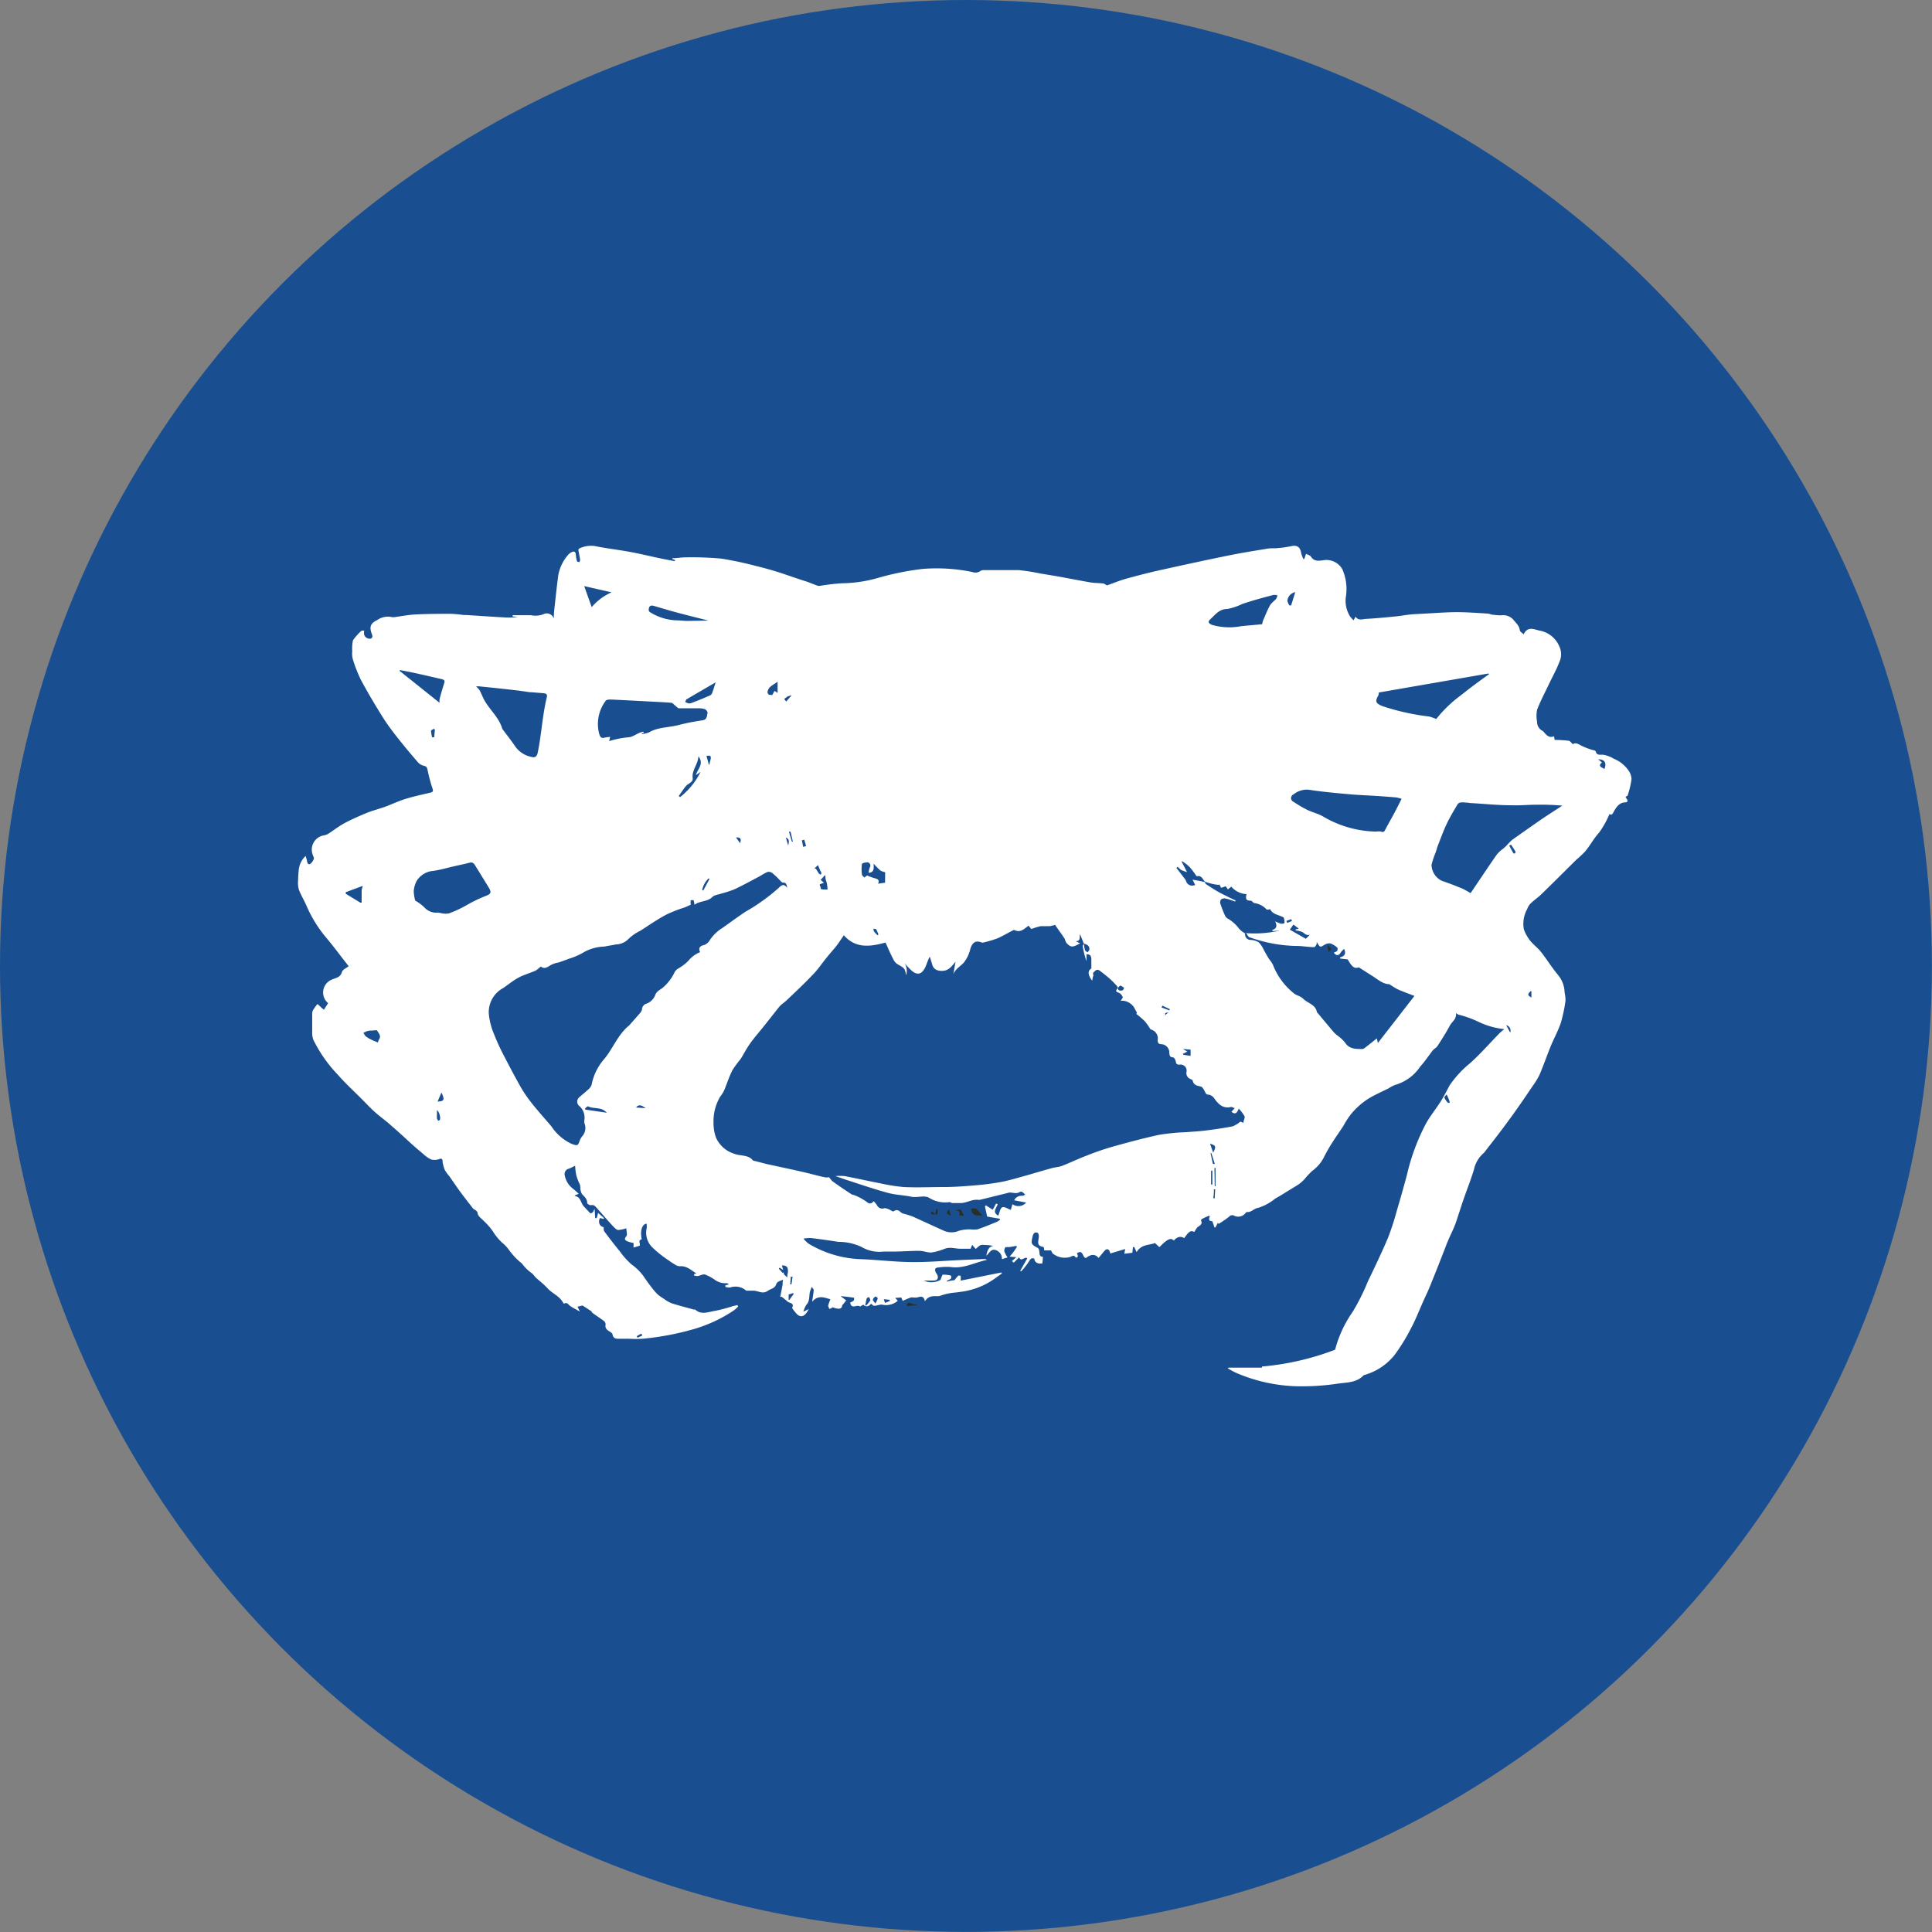 <svg xmlns="http://www.w3.org/2000/svg" viewBox="0 0 211.39 211.39"><rect x="0" y="0" width="211.39" height="211.39" fill="#808080" stroke="none"/><defs><style>.cls-1{fill:#194f90;}.cls-2{fill:#fff;}.cls-3{fill:#292f26;}</style></defs><g id="Layer_2" data-name="Layer 2"><g id="Layer_1-2" data-name="Layer 1"><circle class="cls-1" cx="105.69" cy="105.69" r="105.69"/><g id="q7cYq6"><path class="cls-2" d="M73.87,61.29l-.31-.13v-.08c.54,0,1.07-.11,1.61-.1a36.05,36.05,0,0,1,3.75.14,38.54,38.54,0,0,1,3.81.81c.88.21,1.75.46,2.61.73,1,.33,2,.69,3,1,.38.14.75.3,1.13.43a.65.65,0,0,0,.31,0,22.76,22.76,0,0,1,2.33-.27,15.13,15.13,0,0,0,3.9-.57,30.46,30.46,0,0,1,4.92-1,19.3,19.3,0,0,1,5.47.34.92.92,0,0,0,.85-.1.66.66,0,0,1,.39-.11c1.27,0,2.55,0,3.83,0a23.06,23.06,0,0,1,2.31.36l1.92.32c1.21.22,2.43.46,3.65.67.44.07.9.06,1.35.11.12,0,.22.11.42.21.61-.21,1.32-.51,2.06-.72,1.34-.37,2.69-.72,4-1q3.66-.82,7.33-1.57c1.41-.28,2.83-.51,4.24-.74.38-.06.76,0,1.14-.06a10.67,10.67,0,0,0,1.38-.2c.65-.15,1,.1,1.1.76a2.9,2.9,0,0,0,.26.67.25.25,0,0,0,.09-.07l.18-.52c.19.1.45.16.55.32.35.54.85.44,1.34.38a2,2,0,0,1,2.09,1,5.39,5.39,0,0,1,.39,2.92,3.21,3.21,0,0,0,.47,2.26,3.93,3.93,0,0,0,.36.39l.22-.4c.28.45.72.28,1.09.25,1.08-.06,2.16-.16,3.24-.27.54-.05,1.07-.15,1.61-.21s1.19-.07,1.79-.11c1.12-.06,2.24-.15,3.36-.15s2.29.09,3.43.16a2.56,2.56,0,0,1,.34.1,9.3,9.3,0,0,0,1.05.09,1.48,1.48,0,0,1,1.34.46c.29.37.65.65.72,1.15,0,.17.27.3.42.47.47-1,1.24-.48,1.9-.38a2.88,2.88,0,0,1,2,1.69,2,2,0,0,1,0,1.73c-.3.81-.74,1.57-1.11,2.36-.45.95-.95,1.88-1.32,2.85a3.38,3.38,0,0,0,0,1.31,1.09,1.09,0,0,0,.6,1,.44.44,0,0,1,.14.13c.29.34.58.68,1.12.46l.06.4a.38.38,0,0,0,.13,0,13,13,0,0,1,1.4.09c.16,0,.29.23.47.38.23-.17.48-.1.81.1a7.34,7.34,0,0,0,1.42.55c.1,0,.25.08.27.15.14.47.47.32.82.35a3.35,3.35,0,0,1,1.18.45,3.58,3.58,0,0,1,1.62,1.33,1.68,1.68,0,0,1,.29.91A9.64,9.64,0,0,1,178.1,87c0,.08-.15.12-.25.2l.16.24c.11.19.09.33-.16.35-.66,0-1,.52-1.27,1-.12.21-.21.46-.48.28a10.24,10.24,0,0,1-1.11,2c-.6.65-1,1.43-1.55,2.09a12.39,12.39,0,0,1-1,.94c-1.28,1.27-2.55,2.54-3.84,3.79-.34.33-.74.59-1.08.92a1.53,1.53,0,0,0-.41.63,3.35,3.35,0,0,0-.38,2.23,4.37,4.37,0,0,0,.69,1.25c.34.43.81.76,1.15,1.19.54.67,1,1.4,1.53,2.1l.5.63a3.11,3.11,0,0,1,.59,1.74,4,4,0,0,1,.1.89,15.7,15.7,0,0,1-.52,2.47c-.3.88-.76,1.7-1.11,2.56s-.75,2-1.17,3a7.57,7.57,0,0,1-.76,1.28c-.92,1.36-1.84,2.71-2.8,4-.77,1.07-1.59,2.09-2.39,3.14a1.53,1.53,0,0,1-.27.3,3.28,3.28,0,0,0-1,1.76c-.31,1-.66,1.91-1,2.86s-.66,2-1,3c-.25.68-.59,1.32-.87,2-.16.36-.28.73-.43,1.1-.47,1.2-.94,2.4-1.43,3.6-.26.66-.57,1.3-.86,1.94-.44,1-.83,2-1.34,2.94a20.52,20.52,0,0,1-1.75,2.83,6.48,6.48,0,0,1-3.22,2.17.67.67,0,0,0-.17.06c-.77.82-1.85.77-2.83.91a25.15,25.15,0,0,1-3.57.29,17.92,17.92,0,0,1-7.57-1.48c-.3-.14-.59-.31-.88-.47l.06-.09h4.49v0l-.82,0,0-.12a29.38,29.38,0,0,0,8-1.84,12.91,12.91,0,0,1,1.94-4.17,24.31,24.31,0,0,0,1.65-3.31c.76-1.58,1.52-3.16,2.2-4.77a28.49,28.49,0,0,0,.94-2.88c.39-1.32.77-2.65,1.13-4a23.22,23.22,0,0,1,2.08-5.61c.47-.84,1.08-1.59,1.6-2.4.37-.59.68-1.21,1-1.8a11.45,11.45,0,0,1,2.24-2.42c1.12-1,2.14-2.18,3.21-3.27.15-.15.33-.28.52-.45a8.46,8.46,0,0,1-2.72-.75,11.55,11.55,0,0,0-2.2-.81c-.12,0-.24-.12-.37-.19.11.64-.45.94-.69,1.41-.4.75-.86,1.47-1.33,2.19-.12.19-.37.3-.52.49-.46.58-.86,1.21-1.36,1.75a4.93,4.93,0,0,1-2.7,2,3.22,3.22,0,0,0-.76.39c-.67.33-1.36.64-2,1a8.07,8.07,0,0,0-2.14,1.85,9.2,9.2,0,0,0-.82,1.27c-.42.64-.86,1.26-1.27,1.91a17.79,17.79,0,0,0-.9,1.6,4.2,4.2,0,0,1-1.24,1.41,9,9,0,0,0-.84.9,4.2,4.2,0,0,1-.63.56c-.49.32-1,.61-1.49.92s-.72.44-1.09.65a5.6,5.6,0,0,1-1.83,1c-.51.07-.79.54-1.29.46,0,0-.11.09-.15.15A1,1,0,0,1,135,133a.42.42,0,0,0-.51.12,11.68,11.68,0,0,1-1.15.79l-.09-.12-.26.51h-.11l-.23-.68c-.3,0-.47-.13-.27-.53l-.11-.07c-.25.11-.5.22-.74.35-.06,0-.13.13-.12.17.2.42-.13.54-.38.73a2.12,2.12,0,0,0-.34.52c-.44-.17-.57-.09-1.12.68q-.59-.37-1.14.27c-.29-.35-.71-.19-1.57.72l-.5-.46c-.51.26-1.46.09-2,1l-.25-.55h-.15l-.06.62-.88.11.09-.52-1.63.49a1,1,0,0,0-.08-.27c-.14-.26-.35-.24-.52-.05s-.45.53-.68.81c-.37-.45-.84-.43-1.37,0-.42,0-.28-1-1-.51a1.19,1.19,0,0,1,.1.28.23.23,0,0,1-.09.18s-.14,0-.15,0c-.16-.31-.37-.16-.57-.07a2.08,2.08,0,0,1-1.84-.3c-.11,0-.17-.23-.29-.41h-.73l-.06-.37c-1.13-.15-.26-1-.64-1.54-.31-.13-.49,0-.58.39-.19.8-.16.86.58,1.26.11.07.16.31.17.47s0,.5.39.5l-.07.71c-.5.09-.86-.11-.88-.52-.29-.1-.41,0-.57.29a7,7,0,0,1-.88,1.11l-.09-.07.77-1.36c-.3-.25-.64.45-.9-.11-.2.2-.38.4-.58.58l-.2-.17.48-.42-.73-.07c.16-.19.31-.35.43-.52s.25-.36.37-.54l-.07-.11-.39.07-.39.06c-.13,0-.33,0-.39,0a.6.6,0,0,0-.14.47,3,3,0,0,0,.35.66l-.61.19a1,1,0,0,0-.71-1c-.52-.15-.68.37-1,.62.1-.55.25-1,.78-1.07a6.81,6.81,0,0,0-1.27-.11c-.24,0-.45.28-.68.44l-.38-.45-.17.43c-.35,0-.74,0-1.13,0-.56,0-1.11-.22-1.69,0a7.09,7.09,0,0,1-1.43.41,2.43,2.43,0,0,1-.7-.08,3.2,3.2,0,0,0-.67-.1c-.84,0-1.68.06-2.53.08-.45,0-.91,0-1.36,0a3.89,3.89,0,0,1-2.44-.51,5.85,5.85,0,0,0-2.52-.55c-1-.16-2-.3-3-.42a4.59,4.59,0,0,0-.82.06,3,3,0,0,0,.57.56,11.86,11.86,0,0,0,5.6,1.69c1.87.06,3.74.3,5.62.32s3.56-.14,5.34-.22l2.59-.11a.75.75,0,0,1,.38.08c-1.34.29-2.59,1-4,.79a5.86,5.86,0,0,0-1.32.05c-.37,0-.47.23-.29.56a2.4,2.4,0,0,1,.16.27c.15.34,0,.58-.35.6s-.77,0-1.13,0a2,2,0,0,0,1.81-.06.26.26,0,0,0,.05-.12c.08-.16.14-.45.22-.46a3.38,3.38,0,0,1,.89.1.47.47,0,0,1,0,.33,1.74,1.74,0,0,1-.45.23l0,.1.45-.11.39-.05a3.61,3.61,0,0,1,.4-.48c0-.05.27,0,.27,0a3.25,3.25,0,0,1,0,.53l4.45-.89.07.1-.88.63a8.12,8.12,0,0,1-3.66,1.39c-.39.07-.79.08-1.18.15a6.82,6.82,0,0,0-.78.19,2.44,2.44,0,0,1-.44.13c-.53,0-1.09-.09-1.49.56-.12-.61-.44-.53-.81-.43-.21.06-.47,0-.69,0a8.83,8.83,0,0,0-.93.39l-.16-.38-.66.05.28.32a2,2,0,0,1-1.76.41c-.23,0-.5.11-.75.13s-.24-.12-.42-.22c-.2.25-.5.44-.84.1-.14.07-.34.23-.38.19-.32-.25-.92.38-1.06-.42a1.58,1.58,0,0,0,.38-.21c.07-.07.05-.32.05-.32-.47-.07-.93-.12-1.48-.18l.62.48-.45.54c0,.38-.36.48-1,.21l-.41.19c0-.13-.13-.27-.11-.39a4.66,4.66,0,0,1,.24-.68c-.65-.18-1.33-.51-2,.27.07-.53.15-.9.17-1.28,0-.11-.14-.23-.22-.35a3.82,3.82,0,0,1-.13.36c-.22.51,0,1.14-.45,1.6a2.94,2.94,0,0,0-.33.76l.59-.29c-.38.77-.81,1-1.28.57a5,5,0,0,1-.54-.68c.15-.39.1-.47-.4-.64a1.37,1.37,0,0,1-.27-.22l-.46-.37-.17,0c.09-.45.18-.89.26-1.34,0-.17,0-.35.06-.53a4.17,4.17,0,0,0-.58.24.66.66,0,0,0-.2.3c-.15.42-.58.45-.88.66-.59.43-1.06,0-1.59,0-.23,0-.46,0-.79,0a1.78,1.78,0,0,0-1.76-.35c-.15,0-.35,0-.52-.07v-.17l.39-.1c-.1-.06-.18-.14-.25-.13a2,2,0,0,1-1.38-.43,4.7,4.7,0,0,0-1-.52c-.24-.06-.53.13-.8.17a1.07,1.07,0,0,1-.39-.07l0-.14.25-.07c-.57-.37-1.07-.86-1.81-.79a1,1,0,0,1-.51-.18,6.49,6.49,0,0,1-.7-.46,12.47,12.47,0,0,1-1.83-1.46,2.25,2.25,0,0,1-.58-2.09,2.2,2.2,0,0,0,0-.36s0-.08-.06-.12c-.48.15-.66.78-.49,1.72-.45.1-.12.45-.22.7l-.67.2V136a3.75,3.75,0,0,1-.6-.15c-.25-.11-.51-.2-.19-.59.14-.17,0-.56,0-.87a3.59,3.59,0,0,1-.88.19c-.17,0-.35-.18-.49-.33-.39-.4-.76-.83-1.13-1.25l-.72-.81c-.18-.21-.34-.41-.68-.32-.11,0-.39-.16-.38-.23,0-.44-.25-.66-.51-.92a1,1,0,0,1-.21-.47c-.06-.23,0-.48-.11-.7s-.29-.66-.37-1a6,6,0,0,1-.12-1c-.22.1-.44.23-.68.32a.6.6,0,0,0-.45.77,2.35,2.35,0,0,0,.79,1.34,9.27,9.27,0,0,1,.73.64l-.43.18s0,.06,0,.06c.67.09.64.78,1,1.15s.46.51.71.75a.45.45,0,0,0,.29-.16c.07-.08.08-.22.17-.32l.06,1h.17l.15-.57.65.57-.05.09-.4-.1c-.24.51,0,.93.41,1,0,.18,0,.35.06.45.55.74,1.12,1.48,1.71,2.2a8.64,8.64,0,0,0,1.27,1.42,5.79,5.79,0,0,1,1.28,1.24c.25.38.52.75.8,1.12s.56.72.87,1a6.75,6.75,0,0,0,.59.4,3.7,3.7,0,0,0,.83.49c.8.26,1.62.46,2.43.69.06,0,.14,0,.17,0,.68.64,1.45.25,2.17.15a18.8,18.8,0,0,0,2-.53l.45-.1.09.14a4,4,0,0,1-.42.4,15.8,15.8,0,0,1-4.64,2.14,30.22,30.22,0,0,1-5.41,1,12.41,12.41,0,0,1-1.49,0l-1.17,0c-.31,0-.55-.08-.62-.46,0-.13-.19-.25-.32-.33-.28-.18-.52-.35-.44-.75a.49.49,0,0,0-.16-.39c-.41-.31-.86-.59-1.27-.9-.09-.06-.1-.21-.19-.22l-.9-.59-.55.13.25.53c-.41-.23-.71-.38-1-.57s-.35-.47-.71-.3c0,0-.09,0-.11-.08-.37-.73-1.16-1-1.68-1.56s-.87-.79-1.3-1.19c-.18-.17-.31-.42-.52-.54a4.55,4.55,0,0,1-1-1,7.72,7.72,0,0,1-1.51-1.61,4.27,4.27,0,0,0-.7-.71,6,6,0,0,1-1-1.24,7.26,7.26,0,0,0-1-1.13c-.24-.28-.63-.47-.67-.91,0-.09-.14-.18-.23-.26s-.19-.09-.25-.17c-.46-.59-.93-1.19-1.38-1.8s-.81-1.16-1.22-1.74a4.64,4.64,0,0,1-.5-.69,5.32,5.32,0,0,1-.23-.83c0-.13,0-.34-.13-.38s-.27.06-.41.08a1.56,1.56,0,0,1-.71,0,3.5,3.5,0,0,1-.85-.59c-.6-.5-1.18-1-1.76-1.54s-1.33-1.21-2-1.79c-.52-.45-1.08-.85-1.59-1.31s-.9-.89-1.35-1.34c-.88-.89-1.81-1.73-2.63-2.67a15.22,15.22,0,0,1-2.71-3.85,2.12,2.12,0,0,1-.13-.79c0-.7,0-1.4,0-2.1a.8.8,0,0,1,.13-.43,6.85,6.85,0,0,1,.45-.61l.49.46.21.17.46-.72a1.52,1.52,0,0,1,.39-2.57c.44-.2.94-.21,1.12-.83.07-.27.48-.43.74-.64-.89-1.13-1.67-2.2-2.53-3.21a14.14,14.14,0,0,1-2.09-3.42c-.26-.59-.6-1.15-.83-1.75a2.92,2.92,0,0,1-.08-1.07,10.36,10.36,0,0,1,.09-1.25,2.35,2.35,0,0,1,.73-1.36c.07.22.11.36.14.5s.08.51.36.37a1.15,1.15,0,0,0,.41-.62c0-.09-.09-.25-.13-.38a1.58,1.58,0,0,1,1.3-2.14,1.43,1.43,0,0,0,.44-.19c.6-.39,1.16-.83,1.78-1.16.8-.42,1.64-.79,2.48-1.13.66-.26,1.36-.43,2-.67s1.4-.59,2.12-.82c.89-.27,1.79-.47,2.7-.68.33-.08.4-.15.27-.51a16,16,0,0,1-.53-2c-.06-.25-.1-.38-.4-.44a1.27,1.27,0,0,1-.69-.43c-.72-.83-1.43-1.68-2.11-2.54s-1.18-1.52-1.69-2.33c-.84-1.34-1.65-2.7-2.4-4.1a15.36,15.36,0,0,1-.9-2.31,2.43,2.43,0,0,1-.05-.81,4.38,4.38,0,0,1,.08-1.21A5.76,5.76,0,0,1,39.57,69s.16,0,.28,0c-.07.38,0,.69.37.84s.62-.06.49-.4c-.28-.72-.29-1.2.56-1.59a2,2,0,0,1,1.56-.34,1,1,0,0,0,.43,0c.73-.1,1.46-.24,2.19-.28,1.26-.06,2.52-.07,3.79-.07a12.16,12.16,0,0,1,1.47.13l.27,0c1.43.09,2.86.19,4.3.27a7.74,7.74,0,0,0,1.36-.05l-.55-.06v-.14c.68,0,1.35,0,2,0a2.33,2.33,0,0,0,1.4-.12.8.8,0,0,1,1.1.49c0-.48.06-1,.11-1.45.12-1.11.24-2.22.39-3.33a4.73,4.73,0,0,1,1-2.11,1.27,1.27,0,0,1,.41-.35c.33-.19.5-.06.51.32a2.88,2.88,0,0,0,.13.65c0,.06.17.07.26.1a.72.72,0,0,0,.07-.28c-.05-.35-.13-.71-.19-1.07a.28.28,0,0,1,.13-.16,3,3,0,0,1,1.64-.26c1.25.26,2.53.4,3.79.63,1.08.19,2.14.46,3.21.68.59.13,1.18.24,1.77.35Zm58,35.2c-.28-.23-.36-.76-.94-.61a11.06,11.06,0,0,0-.75-1,5.29,5.29,0,0,0-.83-.65l-.06.05.59,1.14a3.68,3.68,0,0,1-.65-.24,2.37,2.37,0,0,1-.37-.34l-.14.13.91,1.18a.77.77,0,0,1,.14.25.7.7,0,0,0,1,.42l-.29-.57.58.1.78.16c0,.09.08.22.16.26.54.35,1.08.71,1.65,1s1,.5,1.54.75l-.05.13a7.31,7.31,0,0,0-1-.33.68.68,0,0,0-.53.08.54.54,0,0,0-.08.49,13,13,0,0,0,.51,1.3.75.75,0,0,0,.26.3,4,4,0,0,1,1.27,1.12,2.55,2.55,0,0,0,.67.52.6.6,0,0,0,.58.71,1.83,1.83,0,0,1,.91.27,2.92,2.92,0,0,1,.57.87c.2.34.38.69.59,1a3.7,3.7,0,0,1,.37.54,7.4,7.4,0,0,0,2.38,3.22,1.62,1.62,0,0,0,.32.17,2,2,0,0,1,.61.35c.49.52,1.39.63,1.52,1.5,0,0,.09.08.13.13.55.67,1.11,1.33,1.67,2a3.76,3.76,0,0,0,.35.34,4.61,4.61,0,0,1,.92.83c.46.74,1.18.71,1.88.72.17,0,.35-.17.5-.29.36-.27.71-.56,1.11-.88l.11.51,4-5.15c-.66-.26-1.23-.46-1.77-.7-.31-.14-.59-.34-1-.59-.71,0-1.31-.59-2-1l-1.3-.83c-.5.14-.73,0-1.23-.88l-.81-.09-.05-.12c.46-.12.73-.35.47-.93a1.92,1.92,0,0,0-.35.35c-.23.41-.51.43-.78.06.13-.07.3-.11.37-.21a.38.38,0,0,0,0-.36,2.45,2.45,0,0,0-.72-.44.88.88,0,0,0-.54.08c-.2.07-.4.29-.57.26s-.26-.3-.42-.52a.68.68,0,0,1,0,.26c-.07.12-.17.32-.25.32-.69,0-1.37-.14-2.06-.13a16,16,0,0,1-5-.94c-.16,0-.27-.3-.4-.46a12.26,12.26,0,0,0,3.67-.28l-.8.06,0-.13c.5-.16.52-.49.3-.94a4.58,4.58,0,0,0,.65.26c.12,0,.36,0,.37-.11a1.19,1.19,0,0,0-.07-.52c0-.08-.16-.13-.26-.17-.46-.2-1-.28-1.24-.8-.17.06-.37.1-.42,0a2.26,2.26,0,0,0-1.29-.66c-.14,0-.25-.24-.39-.26-.52,0-.61-.17-.48-.72a2.34,2.34,0,0,1-1.67-.82l-.37.31-.23-.35-.51.17-.22-.42,0,.1a4.76,4.76,0,0,1-.66-.09A7.06,7.06,0,0,1,131.9,96.49Zm-13.28,6.73a3.29,3.29,0,0,0,.12.71c0,.11.19.19.29.28.07-.12.19-.22.2-.34,0-.44-.31-.53-.62-.64l-.4-1c-.12.28.13.71-.47.76l.47.22c-.8.46-1,.47-1.46,0-.14-.14-.16-.4-.28-.58-.34-.5-.71-1-1-1.44a3.29,3.29,0,0,1-.6.15c-.32,0-.65,0-1,0a8.1,8.1,0,0,0-1,.31l-.3-.37c-.48.36-.9.81-1.55.48,0,0-.16,0-.24.08-.55.28-1.08.6-1.64.84a12.74,12.74,0,0,1-1.49.44.33.33,0,0,1-.21,0c-.67-.26-1,0-1.23.66a3.84,3.84,0,0,1-.73,1.55c-.38.41-.9.68-1.14,1.25l.24-1.35c-.43.49-.74,1-1.49,1-.53,0-.92-.18-1.06-.69-.08-.29-.18-.58-.27-.87-.22.4-.32.8-.49,1.16-.4.83-.93.92-1.59.28-.23-.22-.44-.46-.66-.69a1.55,1.55,0,0,1,.15,1.28c-.14-.75-.15-.75-.88-1.17a1.19,1.19,0,0,1-.45-.44c-.27-.51-.5-1-.74-1.57l-.19-.39c-1.69.47-3.28.66-4.55-.8-.3.43-.55.83-.85,1.21s-.68.79-1,1.2c-.55.66-1,1.37-1.64,2-.87.92-1.8,1.78-2.71,2.65-.21.21-.46.38-.69.58a2.52,2.52,0,0,0-.27.3l-1.54,1.95c-.51.64-1.06,1.26-1.54,1.93s-.7,1.17-1.07,1.74a13.76,13.76,0,0,0-.87,1.18c-.32.63-.55,1.3-.82,2a3.54,3.54,0,0,1-.25.52c-.11.18-.25.34-.35.52a5.24,5.24,0,0,0-.66,2.65,4.72,4.72,0,0,0,.27,1.71,3.23,3.23,0,0,0,2,1.77c.69.27,1.55.07,2.08.77,0,0,.06,0,.09,0,.48.12,1,.26,1.45.37,1.24.27,2.48.53,3.71.81.85.19,1.7.43,2.55.62a1.71,1.71,0,0,0,.5,0,2.62,2.62,0,0,0,.38.45c.67.48,1.36.95,2.05,1.4.1.08.26.07.38.13a6.26,6.26,0,0,1,1.2.64c.32.28.56.37.86,0a2.83,2.83,0,0,1,.36.43.65.65,0,0,0,.84.33c.13,0,.31.07.45.12s.45.29.53.23c.38-.28.61-.07.86.16a1.07,1.07,0,0,0,.33.12,9.18,9.18,0,0,1,.93.3l3.38,1.54a2.07,2.07,0,0,0,1.67,0,4.44,4.44,0,0,1,1.22-.15,3,3,0,0,0,.79,0c.71-.24,1.41-.53,2.12-.82a1.85,1.85,0,0,0,.34-.23l0-.11-1.4-.24-.24-1.11.09-.12.76.48.37-.68.18.09c-.09.2-.2.4-.28.6s0,.48.34.64c.14-.33.2-.8.43-.91s.62.17.94.28l.18-.62a1.13,1.13,0,0,0,1.5-.18l-1.31-.25a.87.87,0,0,1,.87-.49c.11,0,.23-.08.34-.12a3.08,3.08,0,0,0-.33-.3.32.32,0,0,0-.27,0c-.35.23-.71.07-1.07.06a1.07,1.07,0,0,0-.3.06l-3,.74h-.18c-.69-.08-1.28.36-1.95.35-.27,0-.54,0-.81,0s-.26-.12-.38-.1a3.33,3.33,0,0,1-2.26-.49.94.94,0,0,0-.38-.11c-.53-.06-1,.12-1.59,0-.83-.17-1.69-.19-2.5-.41-1.45-.39-2.87-.88-4.29-1.34-.46-.14-.92-.31-1.46-.5a6,6,0,0,1,1,0c1.3.25,2.59.54,3.89.79a19.36,19.36,0,0,0,2.59.41c1.45.07,2.89,0,4.34,0,1.17,0,2.35-.09,3.53-.19a28,28,0,0,0,2.86-.38c.82-.16,1.63-.41,2.44-.63,1-.28,2-.59,3-.86.37-.11.78-.12,1.13-.25.9-.35,1.76-.77,2.66-1.11a30,30,0,0,1,2.9-1c1.69-.47,3.39-.93,5.11-1.3a23.18,23.18,0,0,1,2.89-.28c.71-.06,1.42-.09,2.12-.18,1-.12,2-.27,3-.46a3.19,3.19,0,0,0,.85-.52l.33.14c0-.28.2-.56.12-.73a4,4,0,0,0-.64-.83c-.19.54-.41.65-.79.35l.35-.4c-.17-.06-.3-.15-.4-.13-.86.2-1.36-.28-1.81-.91a1,1,0,0,0-.62-.44c-.3,0-.33-.14-.43-.34s-.27-.51-.45-.55c-.42-.09-.79-.16-.89-.67,0-.07-.19-.11-.3-.18a.68.68,0,0,1-.37-.74.66.66,0,0,0-.76-.8c-.3,0-.36-.08-.41-.33s-.18-.45-.3-.47c-.38,0-.39-.26-.41-.53a.92.92,0,0,0-.84-.91c-.35,0-.44-.15-.43-.47a1,1,0,0,0-.76-1.14s-.07-.08-.1-.13a6.76,6.76,0,0,0-.55-.77,9.8,9.8,0,0,0-.93-.8l.07-.13c-.12-.23-.22-.38-.29-.54a1.62,1.62,0,0,0-1.3-.78.4.4,0,0,1-.18,0c.09-.16.25-.32.21-.4a.87.87,0,0,0-.4-.46c-.37-.13-.41-.18-.13-.54,0,.32.28.33.51.27.07,0,.12-.17.18-.26a1.29,1.29,0,0,0-.41-.26c-.07,0-.19.16-.29.26a.44.44,0,0,0-.08-.21c-.25-.27-.5-.54-.78-.79s-.71-.59-1.08-.87-.5,0-.68.13,0,.3-.07.45-.06.27-.11.49c-.5-.65-.49-1.11-.09-1.33,0-.31,0-.62,0-.91s0-.66-.53-.65v.76a9.74,9.74,0,0,1-.41-1.61C118.45,103.43,118.56,103.32,118.62,103.22Zm-59.44,2.54a2.92,2.92,0,0,1-.57.45c-.53.23-1.08.4-1.6.63a7,7,0,0,0-.95.57c-.34.23-.65.49-1,.71a3,3,0,0,0-1.55,2.75,7.34,7.34,0,0,0,.59,2.32,24.72,24.72,0,0,0,1.19,2.56c.58,1.12,1.17,2.24,1.8,3.34a15,15,0,0,0,1.27,1.8c.64.8,1.33,1.56,2,2.35a5.38,5.38,0,0,0,2.22,1.92c.61.21.68.24.88-.36a1.71,1.71,0,0,1,.32-.53,1.37,1.37,0,0,0,.25-1.22.88.88,0,0,1-.06-.48,1.73,1.73,0,0,0-.51-1.52.62.62,0,0,1-.12-.92c.32-.32.7-.58,1-.88a1.22,1.22,0,0,0,.42-.55,6,6,0,0,1,1.33-2.77c1-1.16,1.52-2.72,2.77-3.72,0,0,0,0,0,0L70,110.88a1,1,0,0,0,.24-.42.7.7,0,0,1,.54-.66,1.64,1.64,0,0,0,.94-1c.22-.44.62-.54.9-.82a5.16,5.16,0,0,0,1.13-1.47,1.06,1.06,0,0,1,.44-.53,4.92,4.92,0,0,0,1.14-.87,3.18,3.18,0,0,1,1.27-.93c-.19-.42-.07-.66.41-.77a1.17,1.17,0,0,0,.6-.46,4.48,4.48,0,0,1,1.28-1.32l.16-.1c.83-.59,1.66-1.2,2.51-1.77a20.83,20.83,0,0,0,3.64-2.61c.32-.32.57-.5.93,0-.06-.3-.06-.6-.48-.58-.08,0-.18-.11-.26-.19s-.27-.3-.42-.44-.3-.27-.46-.41A.66.66,0,0,0,84,95.4c-.39.15-.73.41-1.11.6-.85.45-1.69.91-2.57,1.32a12.54,12.54,0,0,1-1.39.45c-.35.12-.78.15-1,.39-.56.53-1.38.39-1.94.84,0,0-.05,0,0,0a5.13,5.13,0,0,0-.1-.51s-.29,0-.31,0a1.56,1.56,0,0,0,0,.5c-.21.09-.46.22-.73.32a14.2,14.2,0,0,0-1.94.76c-1,.53-1.91,1.17-2.85,1.77a5,5,0,0,0-1.29.89,1.93,1.93,0,0,1-1.35.6c-.43.09-.87.15-1.3.24a4.79,4.79,0,0,0-2.21.6,7.34,7.34,0,0,1-1.69.74c-.36.15-.73.27-1.1.4a2.64,2.64,0,0,0-.92.32C59.76,105.93,59.5,106,59.18,105.76Zm101.73-8c1-1.47,1.93-2.88,2.9-4.27a3.81,3.81,0,0,1,.69-.63l.33-.3a7,7,0,0,1,.66-.67c1-.71,2-1.41,3-2.11.81-.55,1.65-1.09,2.48-1.63a25.09,25.09,0,0,0-2.86-.1c-.88,0-1.75.09-2.62.06-1.44,0-2.87-.14-4.3-.23-.27,0-.54-.06-.81-.07s-.7-.11-.9.24c-.42.72-.85,1.43-1.2,2.18s-.62,1.51-.92,2.27c-.09.23-.15.48-.23.72a10.47,10.47,0,0,0-.47,1.4,2,2,0,0,0,1.12,1.75c.62.22,1.25.44,1.86.7C160.1,97.23,160.51,97.5,160.91,97.72Zm-7.53-10.36a4.25,4.25,0,0,0-.59-.15c-.81-.07-1.63-.13-2.44-.18s-1.89-.09-2.83-.18c-1.43-.13-2.87-.26-4.28-.48a2.29,2.29,0,0,0-1.68.51.44.44,0,0,0,0,.81,13.7,13.7,0,0,0,1.52.89c.54.26,1.15.4,1.67.69a11.82,11.82,0,0,0,5.9,1.68,1.16,1.16,0,0,1,.49,0c.26.11.35,0,.46-.21.32-.62.67-1.22,1-1.84S153.09,87.93,153.38,87.36ZM70.22,80.25l0,.07a2.78,2.78,0,0,0,.78-.18c1-.6,2.19-.52,3.28-.82a25.6,25.6,0,0,1,2.61-.51c.5-.09.45-.51.53-.83,0-.11-.15-.32-.28-.38a2,2,0,0,0-.66-.1c-.72,0-1.44,0-2.16,0-.17,0-.32-.21-.47-.32s-.24-.27-.38-.28c-.63-.06-1.26-.08-1.89-.12-1.58-.08-3.15-.17-4.73-.24-.2,0-.52,0-.6.17a4.19,4.19,0,0,0-.68,3.61c.1.31.21.49.57.39a4.72,4.72,0,0,1,.62-.08l-.11.46a10.17,10.17,0,0,1,2-.41c.67,0,1.14-.57,1.77-.61l0,.13ZM52.09,75.1a3.61,3.61,0,0,1,.39.43c.17.32.3.67.47,1,.59,1.11,1.63,1.93,2,3.18,0,.06.06.1.09.15.44.59.9,1.16,1.31,1.78a2.88,2.88,0,0,0,1.85,1.19c.36.09.54-.07.63-.45.42-2,.51-4.09,1-6.09.08-.31-.07-.42-.35-.44l-1.32-.11-.18,0c-.56-.08-1.13-.17-1.69-.23-1.28-.15-2.55-.28-3.83-.41A2.88,2.88,0,0,0,52.09,75.1ZM45.43,98.54a5,5,0,0,1,1,.74,1.73,1.73,0,0,0,1.48.57,3.58,3.58,0,0,1,.43.08,2,2,0,0,0,.81,0,13.32,13.32,0,0,0,1.8-.83A15.66,15.66,0,0,1,53.22,98c.51-.19.55-.4.27-.87L52,94.71c-.14-.24-.29-.4-.62-.32-.55.15-1.12.26-1.68.39-.8.18-1.58.42-2.39.52a2.33,2.33,0,0,0-1.71,1.07,2.7,2.7,0,0,0-.33,1.18A4.66,4.66,0,0,0,45.43,98.54ZM157.15,78.67a13.91,13.91,0,0,1,2.7-2.6c1-.8,2-1.54,3.07-2.3l-.06-.08-12,2.08a.93.93,0,0,1-.05.32c-.38.66-.29.86.42,1.16a25.33,25.33,0,0,0,5.16,1.15A7.12,7.12,0,0,1,157.15,78.67ZM138.1,68.3a3.21,3.21,0,0,1,.08-.36c.25-.57.47-1.15.77-1.69.15-.28.46-.47.67-.72a1.61,1.61,0,0,0,.16-.38,1.29,1.29,0,0,0-.42-.06c-1.16.3-2.31.61-3.45,1a6.63,6.63,0,0,1-1.61.54c-.9,0-1.33.63-1.86,1.11-.33.3-.21.48.2.64a6.84,6.84,0,0,0,3.18.13Zm-90,8.6a1.27,1.27,0,0,1,0-.42c.15-.58.32-1.15.5-1.72.1-.28,0-.39-.26-.45-1-.23-2.06-.48-3.09-.7-.5-.11-1-.2-1.51-.3l0,.11Zm29.41-9v0c-1.18-.3-2.37-.59-3.55-.91-.8-.21-1.6-.46-2.4-.69-.24-.07-.47-.07-.55.21s0,.39.08.45a5.83,5.83,0,0,0,3.17.92l.85.06ZM96.85,95.43a1.61,1.61,0,0,1-.52-.18,8.84,8.84,0,0,1-.74-.75c0,.48.11.94-.54,1a1.92,1.92,0,0,1,.11-.57.37.37,0,0,0-.21-.58c-.2,0-.62.08-.64.18a4,4,0,0,0,0,1.15c0,.12.17.22.26.34l.3-.23a6.15,6.15,0,0,0,.79.29c.36.08.61.21.41.61l.77-.11ZM66.92,64.81l-3-.68.82,2.3A6,6,0,0,1,66.92,64.81ZM78.3,74.66c-1.13.66-2.14,1.24-3.15,1.84-.09,0-.12.2-.18.3a1.34,1.34,0,0,0,.37.16.75.75,0,0,0,.39-.07c.68-.26,1.35-.53,2-.82a.56.56,0,0,0,.22-.33C78.07,75.43,78.16,75.11,78.3,74.66Zm-1.88,8.1c-.06.9-.74,1.5-.63,2.38.06.45-.47.57-.72.85s-.54.74-.81,1.11l.16.11a8,8,0,0,0,2.23-2.75l-.51.35C76.34,84.11,77.06,83.59,76.42,82.76Zm-37,16,.15,0c0-.44,0-.87,0-1.31,0-.14.07-.28.12-.52l-1.86.69,0,.17Zm1.93,15.31a1.62,1.62,0,0,1,.1-.31c.3-.39,0-.69-.19-1,0-.08-.39,0-.6,0a1.61,1.61,0,0,0-.44.05,2.67,2.67,0,0,0-.46.2c.11.15.18.35.32.42C40.44,113.71,40.87,113.86,41.31,114.05Zm43.13-38,.27-.48.33.23V74.59l-.3.21a3.78,3.78,0,0,0-.56.4,1.07,1.07,0,0,0-.24.49.36.36,0,0,0,.13.3C84.15,76.05,84.29,76,84.44,76.05Zm58.84,26.2c-.36.12-.53-.09-.77-.26a2.13,2.13,0,0,0-.78-.2l0-.12.34-.08-.59-.45-.39.56,1.75,1Zm-53.48-5a.65.65,0,0,0,.2.05,4.34,4.34,0,0,0,.51,0,3.59,3.59,0,0,0-.05-.46c0-.22-.11-.44-.16-.65s0-.26-.06-.47l-.49.53.36.32-.45.16c0,.11,0,.18.06.25S89.77,97.14,89.8,97.24Zm-4.22,42,.14-.05c0,.06,0,.14,0,.17s.25.26.38.39c0-.17,0-.35.07-.53a1.49,1.49,0,0,0,0-.21c0-.42-.16-.59-.66-.58l.14.5-.38-.26-.1.1ZM64,121.31l.06.1,2.33.34c-.6-.68-1.41-.39-2-.68C64.26,121,64.09,121.22,64,121.31Zm77.72-56.52a1.06,1.06,0,0,0-.86.94,1.41,1.41,0,0,0,.22.51l.19,0Zm-8.81,65H133v-2h-.12Zm-2.64-14.94-.85-.08.49.29-.49.25.06.1.79.12Zm45.28-30.71c.27-.71,0-1.06-.69-1.06l.42.34C174.81,83.82,175.2,83.94,175.52,84.12ZM48.3,119.53l-.42,1C48.61,120.49,48.68,120.35,48.3,119.53ZM89.12,95l.16.06a4.8,4.8,0,0,0,.3.48c0,.08.16.11.25.17,0-.1.08-.22,0-.31s-.2-.45-.33-.74ZM47.81,121.47v.45a3.58,3.58,0,0,0,0,.45.54.54,0,0,0,.15.25.27.27,0,0,0,.15-.07C48.24,122.37,48.09,121.65,47.81,121.47Zm-.23-41.64-.11-.09c-.11.08-.31.15-.31.23a4.27,4.27,0,0,0,.12.7l.23,0Zm47.08,63,.12,0a2.7,2.7,0,0,0,.43-.53c.05-.08-.06-.24-.1-.37-.1,0-.25.07-.28.14C94.75,142.36,94.72,142.6,94.66,142.84Zm37.73-17.71.35,1C133.08,125.44,133.06,125.35,132.39,125.13ZM77.56,83.66l.07,0c0-.19.09-.38.12-.57.07-.37,0-.46-.45-.38Zm-.73,13.72.12.06.68-1.27-.1-.06A2.39,2.39,0,0,0,76.83,97.38Zm81.45,22.36c-.08.12-.27.28-.24.37a1.93,1.93,0,0,0,.4.56s.13,0,.15,0a.25.25,0,0,0,0-.19C158.51,120.23,158.41,120,158.28,119.74Zm7.06-27.32-.21.1c.16.29.31.58.47.86,0,0,.15,0,.16,0s.08-.17.05-.22C165.67,92.93,165.5,92.68,165.34,92.42ZM88,91.88l-.26.06.14.72.32-.09Zm7.79,50.72a2,2,0,0,0,.25-.54c0-.06-.21-.22-.24-.2a.6.6,0,0,0-.29.32C95.46,142.26,95.61,142.38,95.76,142.6Zm-15.28-51,.46.65C81.14,91.83,81.05,91.57,80.48,91.64Zm5.78,50.63.08,0,.48-.67-.08-.07-.48.15Zm-.49-65.76.22.29.6-.68a2.51,2.51,0,0,0-.43.12A3.55,3.55,0,0,0,85.77,76.51ZM69.6,121.18l1.05.07C70.28,121,69.92,120.74,69.6,121.18Zm63.05,6.91h-.14v1.52h.14Zm32.15-15.92.44.81A.61.61,0,0,0,164.8,112.17Zm-32.09,15.18.21,0-.38-1.18-.09,0Zm34.85-18.21v-.68h-.12C167.35,108.65,166.93,108.83,167.56,109.14ZM96,102.32l.12-.07a5.38,5.38,0,0,0-.24-.55c0-.06-.18-.06-.27-.08s0,.2,0,.27A5.2,5.2,0,0,0,96,102.32ZM86.5,91l-.18,0,.32,1.08.11,0Zm-.26,1.51c.14-.55.08-.71-.26-.88Zm41.26,18.71,0-.16.35-.29a1.37,1.37,0,0,0-.36.09S127.48,111.07,127.5,111.19Zm-.32-1.19-.09.2.85.32.06-.13ZM86.72,139.69h-.19l-.07.83h.14Zm10.63,2.66v-.13l-.65-.07.13.41Zm-27.08,3.78-.09-.21c-.17.09-.34.17-.5.27a1.2,1.2,0,0,0,.07.18Zm62.53-15h.1l.06-1h-.14c0,.3,0,.61-.07.92C132.74,131,132.78,131.06,132.8,131.1Zm8.56-30.36-.08-.2-.53.19.09.22Z"/><path class="cls-3" d="M99.2,142.72c.34-.43.76.22,1.11-.05v.13l-1.08.1Z"/><path class="cls-3" d="M106.23,132.29c.72-.3.87.39,1.25.71C106.5,133,106.5,133,106.23,132.29Z"/><path class="cls-3" d="M105.46,133H105c-.09-.21.18-.57-.41-.53C105.09,132.2,105.14,132.24,105.46,133Z"/><path class="cls-3" d="M102.58,132.26v.6a4.71,4.71,0,0,1-.65,0c-.05,0-.07-.19,0-.34l.41.33.11-.56Z"/><path class="cls-3" d="M103.86,132.38l.18.65c-.19-.12-.37-.17-.41-.28s.07-.26.12-.39Z"/><path class="cls-3" d="M145.35,104.17l-.09-.66.07-.07a2.79,2.79,0,0,1,.35.42A2.77,2.77,0,0,1,145.35,104.17Z"/></g></g></g></svg>